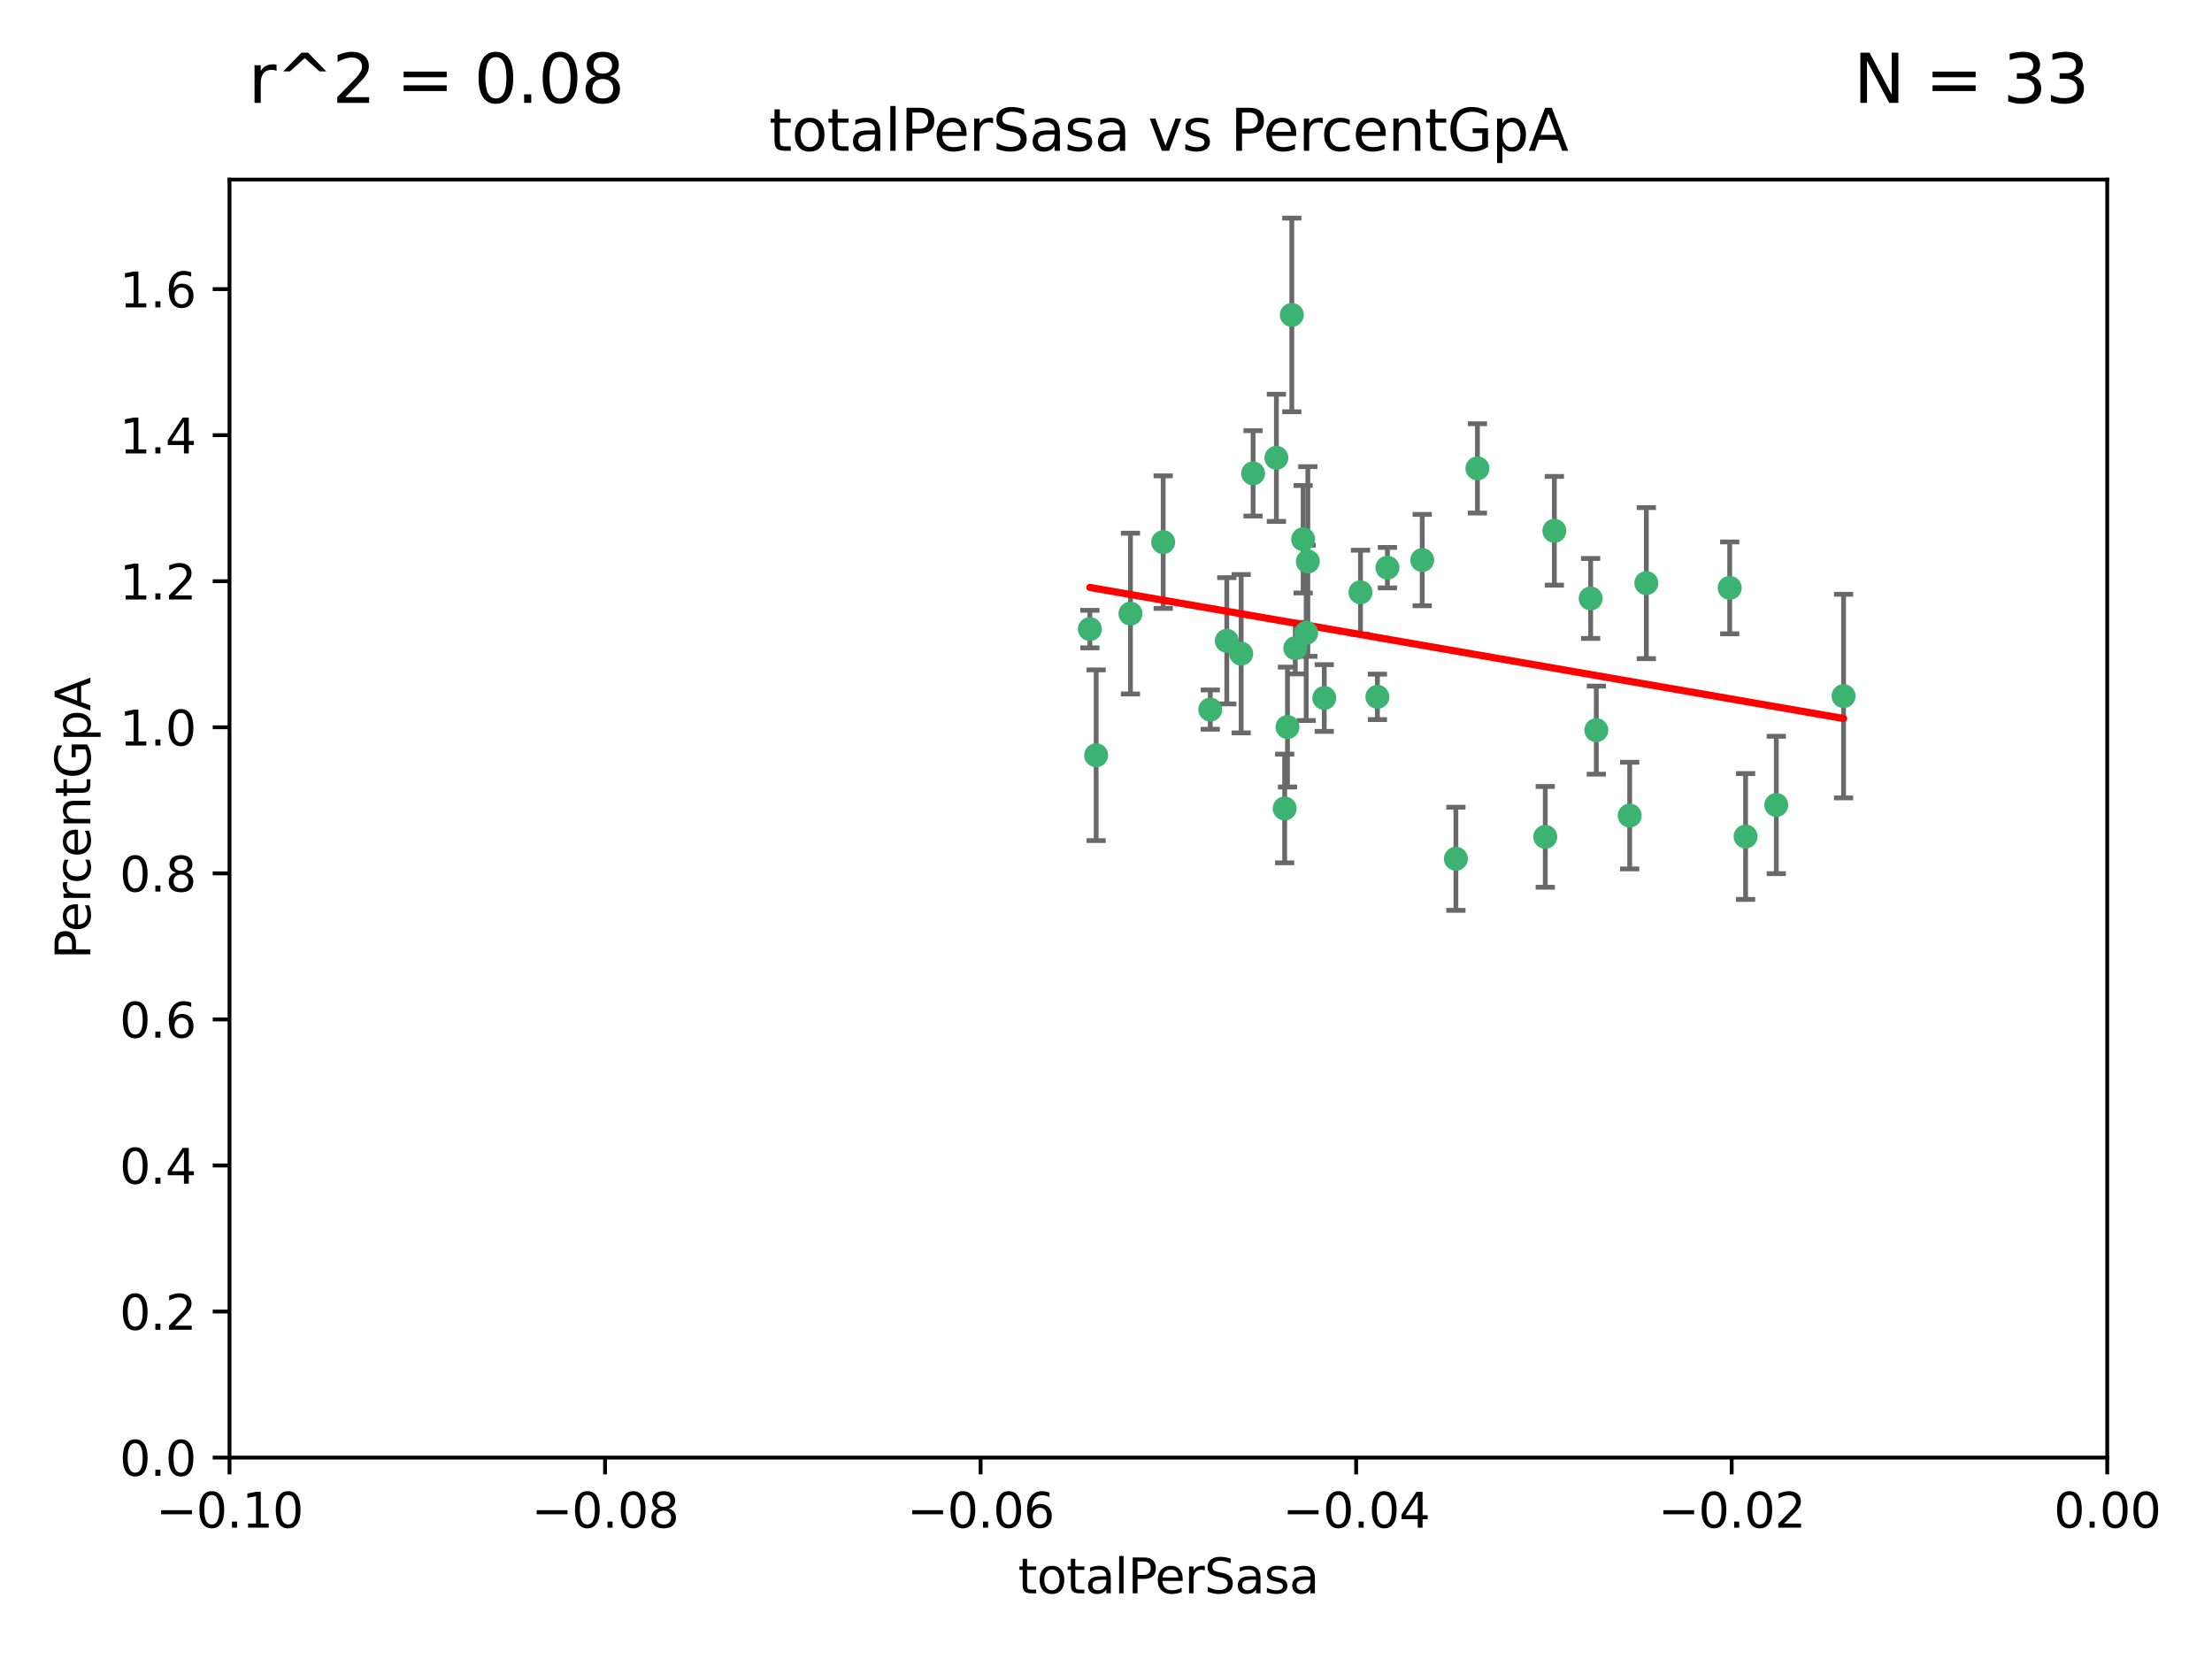<?xml version="1.0" encoding="utf-8" standalone="no"?>
<!DOCTYPE svg PUBLIC "-//W3C//DTD SVG 1.1//EN"
  "http://www.w3.org/Graphics/SVG/1.1/DTD/svg11.dtd">
<svg xmlns:xlink="http://www.w3.org/1999/xlink" width="460.8pt" height="345.6pt" viewBox="0 0 460.8 345.6" xmlns="http://www.w3.org/2000/svg" version="1.1">
 <defs>
  <style type="text/css">*{stroke-linejoin: round; stroke-linecap: butt}</style>
 </defs>
 <g id="figure_1">
  <g id="patch_1">
   <path d="M 0 345.6 
L 460.8 345.6 
L 460.8 0 
L 0 0 
z
" style="fill: #ffffff"/>
  </g>
  <g id="axes_1">
   <g id="patch_2">
    <path d="M 47.81 303.64 
L 438.975 303.64 
L 438.975 37.411 
L 47.81 37.411 
z
" style="fill: #ffffff"/>
   </g>
   <g id="PathCollection_1">
    <defs>
     <path id="maba967fd8b" d="M 0 1.118 
C 0.297 1.118 0.581 1 0.791 0.791 
C 1 0.581 1.118 0.297 1.118 0 
C 1.118 -0.297 1 -0.581 0.791 -0.791 
C 0.581 -1 0.297 -1.118 0 -1.118 
C -0.297 -1.118 -0.581 -1 -0.791 -0.791 
C -1 -0.581 -1.118 -0.297 -1.118 0 
C -1.118 0.297 -1 0.581 -0.791 0.791 
C -0.581 1 -0.297 1.118 0 1.118 
z
" style="stroke: #3cb371"/>
    </defs>
    <g clip-path="url(#pa683e08b45)">
     <use xlink:href="#maba967fd8b" x="242.314" y="112.935" style="fill: #3cb371; stroke: #3cb371"/>
     <use xlink:href="#maba967fd8b" x="227.04" y="131.048" style="fill: #3cb371; stroke: #3cb371"/>
     <use xlink:href="#maba967fd8b" x="261.041" y="98.611" style="fill: #3cb371; stroke: #3cb371"/>
     <use xlink:href="#maba967fd8b" x="228.347" y="157.33" style="fill: #3cb371; stroke: #3cb371"/>
     <use xlink:href="#maba967fd8b" x="268.204" y="151.457" style="fill: #3cb371; stroke: #3cb371"/>
     <use xlink:href="#maba967fd8b" x="269.109" y="65.606" style="fill: #3cb371; stroke: #3cb371"/>
     <use xlink:href="#maba967fd8b" x="235.494" y="127.82" style="fill: #3cb371; stroke: #3cb371"/>
     <use xlink:href="#maba967fd8b" x="252.123" y="147.818" style="fill: #3cb371; stroke: #3cb371"/>
     <use xlink:href="#maba967fd8b" x="269.834" y="135.021" style="fill: #3cb371; stroke: #3cb371"/>
     <use xlink:href="#maba967fd8b" x="272.104" y="131.834" style="fill: #3cb371; stroke: #3cb371"/>
     <use xlink:href="#maba967fd8b" x="265.897" y="95.371" style="fill: #3cb371; stroke: #3cb371"/>
     <use xlink:href="#maba967fd8b" x="289.026" y="118.255" style="fill: #3cb371; stroke: #3cb371"/>
     <use xlink:href="#maba967fd8b" x="271.469" y="112.334" style="fill: #3cb371; stroke: #3cb371"/>
     <use xlink:href="#maba967fd8b" x="275.869" y="145.408" style="fill: #3cb371; stroke: #3cb371"/>
     <use xlink:href="#maba967fd8b" x="283.413" y="123.385" style="fill: #3cb371; stroke: #3cb371"/>
     <use xlink:href="#maba967fd8b" x="255.564" y="133.482" style="fill: #3cb371; stroke: #3cb371"/>
     <use xlink:href="#maba967fd8b" x="296.273" y="116.673" style="fill: #3cb371; stroke: #3cb371"/>
     <use xlink:href="#maba967fd8b" x="272.448" y="116.973" style="fill: #3cb371; stroke: #3cb371"/>
     <use xlink:href="#maba967fd8b" x="307.775" y="97.572" style="fill: #3cb371; stroke: #3cb371"/>
     <use xlink:href="#maba967fd8b" x="331.36" y="124.669" style="fill: #3cb371; stroke: #3cb371"/>
     <use xlink:href="#maba967fd8b" x="286.939" y="145.171" style="fill: #3cb371; stroke: #3cb371"/>
     <use xlink:href="#maba967fd8b" x="267.618" y="168.419" style="fill: #3cb371; stroke: #3cb371"/>
     <use xlink:href="#maba967fd8b" x="258.558" y="136.178" style="fill: #3cb371; stroke: #3cb371"/>
     <use xlink:href="#maba967fd8b" x="303.288" y="178.897" style="fill: #3cb371; stroke: #3cb371"/>
     <use xlink:href="#maba967fd8b" x="323.8" y="110.571" style="fill: #3cb371; stroke: #3cb371"/>
     <use xlink:href="#maba967fd8b" x="342.961" y="121.476" style="fill: #3cb371; stroke: #3cb371"/>
     <use xlink:href="#maba967fd8b" x="332.54" y="152.103" style="fill: #3cb371; stroke: #3cb371"/>
     <use xlink:href="#maba967fd8b" x="339.494" y="169.899" style="fill: #3cb371; stroke: #3cb371"/>
     <use xlink:href="#maba967fd8b" x="321.905" y="174.332" style="fill: #3cb371; stroke: #3cb371"/>
     <use xlink:href="#maba967fd8b" x="370.033" y="167.688" style="fill: #3cb371; stroke: #3cb371"/>
     <use xlink:href="#maba967fd8b" x="360.328" y="122.465" style="fill: #3cb371; stroke: #3cb371"/>
     <use xlink:href="#maba967fd8b" x="384.05" y="145.004" style="fill: #3cb371; stroke: #3cb371"/>
     <use xlink:href="#maba967fd8b" x="363.638" y="174.257" style="fill: #3cb371; stroke: #3cb371"/>
    </g>
   </g>
   <g id="matplotlib.axis_1">
    <g id="xtick_1">
     <g id="line2d_1">
      <defs>
       <path id="m59c244d031" d="M 0 0 
L 0 3.5 
" style="stroke: #000000; stroke-width: 0.8"/>
      </defs>
      <g>
       <use xlink:href="#m59c244d031" x="47.81" y="303.64" style="stroke: #000000; stroke-width: 0.8"/>
      </g>
     </g>
     <g id="text_1">
      <!-- −0.10 -->
      <g transform="translate(32.487 318.238)scale(0.1 -0.1)">
       <defs>
        <path id="DejaVuSans-2212" d="M 678 2272 
L 4684 2272 
L 4684 1741 
L 678 1741 
L 678 2272 
z
" transform="scale(0.016)"/>
        <path id="DejaVuSans-30" d="M 2034 4250 
Q 1547 4250 1301 3770 
Q 1056 3291 1056 2328 
Q 1056 1369 1301 889 
Q 1547 409 2034 409 
Q 2525 409 2770 889 
Q 3016 1369 3016 2328 
Q 3016 3291 2770 3770 
Q 2525 4250 2034 4250 
z
M 2034 4750 
Q 2819 4750 3233 4129 
Q 3647 3509 3647 2328 
Q 3647 1150 3233 529 
Q 2819 -91 2034 -91 
Q 1250 -91 836 529 
Q 422 1150 422 2328 
Q 422 3509 836 4129 
Q 1250 4750 2034 4750 
z
" transform="scale(0.016)"/>
        <path id="DejaVuSans-2e" d="M 684 794 
L 1344 794 
L 1344 0 
L 684 0 
L 684 794 
z
" transform="scale(0.016)"/>
        <path id="DejaVuSans-31" d="M 794 531 
L 1825 531 
L 1825 4091 
L 703 3866 
L 703 4441 
L 1819 4666 
L 2450 4666 
L 2450 531 
L 3481 531 
L 3481 0 
L 794 0 
L 794 531 
z
" transform="scale(0.016)"/>
       </defs>
       <use xlink:href="#DejaVuSans-2212"/>
       <use xlink:href="#DejaVuSans-30" x="83.789"/>
       <use xlink:href="#DejaVuSans-2e" x="147.412"/>
       <use xlink:href="#DejaVuSans-31" x="179.199"/>
       <use xlink:href="#DejaVuSans-30" x="242.822"/>
      </g>
     </g>
    </g>
    <g id="xtick_2">
     <g id="line2d_2">
      <g>
       <use xlink:href="#m59c244d031" x="126.043" y="303.64" style="stroke: #000000; stroke-width: 0.8"/>
      </g>
     </g>
     <g id="text_2">
      <!-- −0.08 -->
      <g transform="translate(110.72 318.238)scale(0.1 -0.1)">
       <defs>
        <path id="DejaVuSans-38" d="M 2034 2216 
Q 1584 2216 1326 1975 
Q 1069 1734 1069 1313 
Q 1069 891 1326 650 
Q 1584 409 2034 409 
Q 2484 409 2743 651 
Q 3003 894 3003 1313 
Q 3003 1734 2745 1975 
Q 2488 2216 2034 2216 
z
M 1403 2484 
Q 997 2584 770 2862 
Q 544 3141 544 3541 
Q 544 4100 942 4425 
Q 1341 4750 2034 4750 
Q 2731 4750 3128 4425 
Q 3525 4100 3525 3541 
Q 3525 3141 3298 2862 
Q 3072 2584 2669 2484 
Q 3125 2378 3379 2068 
Q 3634 1759 3634 1313 
Q 3634 634 3220 271 
Q 2806 -91 2034 -91 
Q 1263 -91 848 271 
Q 434 634 434 1313 
Q 434 1759 690 2068 
Q 947 2378 1403 2484 
z
M 1172 3481 
Q 1172 3119 1398 2916 
Q 1625 2713 2034 2713 
Q 2441 2713 2670 2916 
Q 2900 3119 2900 3481 
Q 2900 3844 2670 4047 
Q 2441 4250 2034 4250 
Q 1625 4250 1398 4047 
Q 1172 3844 1172 3481 
z
" transform="scale(0.016)"/>
       </defs>
       <use xlink:href="#DejaVuSans-2212"/>
       <use xlink:href="#DejaVuSans-30" x="83.789"/>
       <use xlink:href="#DejaVuSans-2e" x="147.412"/>
       <use xlink:href="#DejaVuSans-30" x="179.199"/>
       <use xlink:href="#DejaVuSans-38" x="242.822"/>
      </g>
     </g>
    </g>
    <g id="xtick_3">
     <g id="line2d_3">
      <g>
       <use xlink:href="#m59c244d031" x="204.276" y="303.64" style="stroke: #000000; stroke-width: 0.8"/>
      </g>
     </g>
     <g id="text_3">
      <!-- −0.06 -->
      <g transform="translate(188.953 318.238)scale(0.1 -0.1)">
       <defs>
        <path id="DejaVuSans-36" d="M 2113 2584 
Q 1688 2584 1439 2293 
Q 1191 2003 1191 1497 
Q 1191 994 1439 701 
Q 1688 409 2113 409 
Q 2538 409 2786 701 
Q 3034 994 3034 1497 
Q 3034 2003 2786 2293 
Q 2538 2584 2113 2584 
z
M 3366 4563 
L 3366 3988 
Q 3128 4100 2886 4159 
Q 2644 4219 2406 4219 
Q 1781 4219 1451 3797 
Q 1122 3375 1075 2522 
Q 1259 2794 1537 2939 
Q 1816 3084 2150 3084 
Q 2853 3084 3261 2657 
Q 3669 2231 3669 1497 
Q 3669 778 3244 343 
Q 2819 -91 2113 -91 
Q 1303 -91 875 529 
Q 447 1150 447 2328 
Q 447 3434 972 4092 
Q 1497 4750 2381 4750 
Q 2619 4750 2861 4703 
Q 3103 4656 3366 4563 
z
" transform="scale(0.016)"/>
       </defs>
       <use xlink:href="#DejaVuSans-2212"/>
       <use xlink:href="#DejaVuSans-30" x="83.789"/>
       <use xlink:href="#DejaVuSans-2e" x="147.412"/>
       <use xlink:href="#DejaVuSans-30" x="179.199"/>
       <use xlink:href="#DejaVuSans-36" x="242.822"/>
      </g>
     </g>
    </g>
    <g id="xtick_4">
     <g id="line2d_4">
      <g>
       <use xlink:href="#m59c244d031" x="282.509" y="303.64" style="stroke: #000000; stroke-width: 0.8"/>
      </g>
     </g>
     <g id="text_4">
      <!-- −0.04 -->
      <g transform="translate(267.186 318.238)scale(0.1 -0.1)">
       <defs>
        <path id="DejaVuSans-34" d="M 2419 4116 
L 825 1625 
L 2419 1625 
L 2419 4116 
z
M 2253 4666 
L 3047 4666 
L 3047 1625 
L 3713 1625 
L 3713 1100 
L 3047 1100 
L 3047 0 
L 2419 0 
L 2419 1100 
L 313 1100 
L 313 1709 
L 2253 4666 
z
" transform="scale(0.016)"/>
       </defs>
       <use xlink:href="#DejaVuSans-2212"/>
       <use xlink:href="#DejaVuSans-30" x="83.789"/>
       <use xlink:href="#DejaVuSans-2e" x="147.412"/>
       <use xlink:href="#DejaVuSans-30" x="179.199"/>
       <use xlink:href="#DejaVuSans-34" x="242.822"/>
      </g>
     </g>
    </g>
    <g id="xtick_5">
     <g id="line2d_5">
      <g>
       <use xlink:href="#m59c244d031" x="360.742" y="303.64" style="stroke: #000000; stroke-width: 0.8"/>
      </g>
     </g>
     <g id="text_5">
      <!-- −0.02 -->
      <g transform="translate(345.419 318.238)scale(0.1 -0.1)">
       <defs>
        <path id="DejaVuSans-32" d="M 1228 531 
L 3431 531 
L 3431 0 
L 469 0 
L 469 531 
Q 828 903 1448 1529 
Q 2069 2156 2228 2338 
Q 2531 2678 2651 2914 
Q 2772 3150 2772 3378 
Q 2772 3750 2511 3984 
Q 2250 4219 1831 4219 
Q 1534 4219 1204 4116 
Q 875 4013 500 3803 
L 500 4441 
Q 881 4594 1212 4672 
Q 1544 4750 1819 4750 
Q 2544 4750 2975 4387 
Q 3406 4025 3406 3419 
Q 3406 3131 3298 2873 
Q 3191 2616 2906 2266 
Q 2828 2175 2409 1742 
Q 1991 1309 1228 531 
z
" transform="scale(0.016)"/>
       </defs>
       <use xlink:href="#DejaVuSans-2212"/>
       <use xlink:href="#DejaVuSans-30" x="83.789"/>
       <use xlink:href="#DejaVuSans-2e" x="147.412"/>
       <use xlink:href="#DejaVuSans-30" x="179.199"/>
       <use xlink:href="#DejaVuSans-32" x="242.822"/>
      </g>
     </g>
    </g>
    <g id="xtick_6">
     <g id="line2d_6">
      <g>
       <use xlink:href="#m59c244d031" x="438.975" y="303.64" style="stroke: #000000; stroke-width: 0.8"/>
      </g>
     </g>
     <g id="text_6">
      <!-- 0.00 -->
      <g transform="translate(427.842 318.238)scale(0.1 -0.1)">
       <use xlink:href="#DejaVuSans-30"/>
       <use xlink:href="#DejaVuSans-2e" x="63.623"/>
       <use xlink:href="#DejaVuSans-30" x="95.41"/>
       <use xlink:href="#DejaVuSans-30" x="159.033"/>
      </g>
     </g>
    </g>
    <g id="text_7">
     <!-- totalPerSasa -->
     <g transform="translate(212.087 331.917)scale(0.1 -0.1)">
      <defs>
       <path id="DejaVuSans-74" d="M 1172 4494 
L 1172 3500 
L 2356 3500 
L 2356 3053 
L 1172 3053 
L 1172 1153 
Q 1172 725 1289 603 
Q 1406 481 1766 481 
L 2356 481 
L 2356 0 
L 1766 0 
Q 1100 0 847 248 
Q 594 497 594 1153 
L 594 3053 
L 172 3053 
L 172 3500 
L 594 3500 
L 594 4494 
L 1172 4494 
z
" transform="scale(0.016)"/>
       <path id="DejaVuSans-6f" d="M 1959 3097 
Q 1497 3097 1228 2736 
Q 959 2375 959 1747 
Q 959 1119 1226 758 
Q 1494 397 1959 397 
Q 2419 397 2687 759 
Q 2956 1122 2956 1747 
Q 2956 2369 2687 2733 
Q 2419 3097 1959 3097 
z
M 1959 3584 
Q 2709 3584 3137 3096 
Q 3566 2609 3566 1747 
Q 3566 888 3137 398 
Q 2709 -91 1959 -91 
Q 1206 -91 779 398 
Q 353 888 353 1747 
Q 353 2609 779 3096 
Q 1206 3584 1959 3584 
z
" transform="scale(0.016)"/>
       <path id="DejaVuSans-61" d="M 2194 1759 
Q 1497 1759 1228 1600 
Q 959 1441 959 1056 
Q 959 750 1161 570 
Q 1363 391 1709 391 
Q 2188 391 2477 730 
Q 2766 1069 2766 1631 
L 2766 1759 
L 2194 1759 
z
M 3341 1997 
L 3341 0 
L 2766 0 
L 2766 531 
Q 2569 213 2275 61 
Q 1981 -91 1556 -91 
Q 1019 -91 701 211 
Q 384 513 384 1019 
Q 384 1609 779 1909 
Q 1175 2209 1959 2209 
L 2766 2209 
L 2766 2266 
Q 2766 2663 2505 2880 
Q 2244 3097 1772 3097 
Q 1472 3097 1187 3025 
Q 903 2953 641 2809 
L 641 3341 
Q 956 3463 1253 3523 
Q 1550 3584 1831 3584 
Q 2591 3584 2966 3190 
Q 3341 2797 3341 1997 
z
" transform="scale(0.016)"/>
       <path id="DejaVuSans-6c" d="M 603 4863 
L 1178 4863 
L 1178 0 
L 603 0 
L 603 4863 
z
" transform="scale(0.016)"/>
       <path id="DejaVuSans-50" d="M 1259 4147 
L 1259 2394 
L 2053 2394 
Q 2494 2394 2734 2622 
Q 2975 2850 2975 3272 
Q 2975 3691 2734 3919 
Q 2494 4147 2053 4147 
L 1259 4147 
z
M 628 4666 
L 2053 4666 
Q 2838 4666 3239 4311 
Q 3641 3956 3641 3272 
Q 3641 2581 3239 2228 
Q 2838 1875 2053 1875 
L 1259 1875 
L 1259 0 
L 628 0 
L 628 4666 
z
" transform="scale(0.016)"/>
       <path id="DejaVuSans-65" d="M 3597 1894 
L 3597 1613 
L 953 1613 
Q 991 1019 1311 708 
Q 1631 397 2203 397 
Q 2534 397 2845 478 
Q 3156 559 3463 722 
L 3463 178 
Q 3153 47 2828 -22 
Q 2503 -91 2169 -91 
Q 1331 -91 842 396 
Q 353 884 353 1716 
Q 353 2575 817 3079 
Q 1281 3584 2069 3584 
Q 2775 3584 3186 3129 
Q 3597 2675 3597 1894 
z
M 3022 2063 
Q 3016 2534 2758 2815 
Q 2500 3097 2075 3097 
Q 1594 3097 1305 2825 
Q 1016 2553 972 2059 
L 3022 2063 
z
" transform="scale(0.016)"/>
       <path id="DejaVuSans-72" d="M 2631 2963 
Q 2534 3019 2420 3045 
Q 2306 3072 2169 3072 
Q 1681 3072 1420 2755 
Q 1159 2438 1159 1844 
L 1159 0 
L 581 0 
L 581 3500 
L 1159 3500 
L 1159 2956 
Q 1341 3275 1631 3429 
Q 1922 3584 2338 3584 
Q 2397 3584 2469 3576 
Q 2541 3569 2628 3553 
L 2631 2963 
z
" transform="scale(0.016)"/>
       <path id="DejaVuSans-53" d="M 3425 4513 
L 3425 3897 
Q 3066 4069 2747 4153 
Q 2428 4238 2131 4238 
Q 1616 4238 1336 4038 
Q 1056 3838 1056 3469 
Q 1056 3159 1242 3001 
Q 1428 2844 1947 2747 
L 2328 2669 
Q 3034 2534 3370 2195 
Q 3706 1856 3706 1288 
Q 3706 609 3251 259 
Q 2797 -91 1919 -91 
Q 1588 -91 1214 -16 
Q 841 59 441 206 
L 441 856 
Q 825 641 1194 531 
Q 1563 422 1919 422 
Q 2459 422 2753 634 
Q 3047 847 3047 1241 
Q 3047 1584 2836 1778 
Q 2625 1972 2144 2069 
L 1759 2144 
Q 1053 2284 737 2584 
Q 422 2884 422 3419 
Q 422 4038 858 4394 
Q 1294 4750 2059 4750 
Q 2388 4750 2728 4690 
Q 3069 4631 3425 4513 
z
" transform="scale(0.016)"/>
       <path id="DejaVuSans-73" d="M 2834 3397 
L 2834 2853 
Q 2591 2978 2328 3040 
Q 2066 3103 1784 3103 
Q 1356 3103 1142 2972 
Q 928 2841 928 2578 
Q 928 2378 1081 2264 
Q 1234 2150 1697 2047 
L 1894 2003 
Q 2506 1872 2764 1633 
Q 3022 1394 3022 966 
Q 3022 478 2636 193 
Q 2250 -91 1575 -91 
Q 1294 -91 989 -36 
Q 684 19 347 128 
L 347 722 
Q 666 556 975 473 
Q 1284 391 1588 391 
Q 1994 391 2212 530 
Q 2431 669 2431 922 
Q 2431 1156 2273 1281 
Q 2116 1406 1581 1522 
L 1381 1569 
Q 847 1681 609 1914 
Q 372 2147 372 2553 
Q 372 3047 722 3315 
Q 1072 3584 1716 3584 
Q 2034 3584 2315 3537 
Q 2597 3491 2834 3397 
z
" transform="scale(0.016)"/>
      </defs>
      <use xlink:href="#DejaVuSans-74"/>
      <use xlink:href="#DejaVuSans-6f" x="39.209"/>
      <use xlink:href="#DejaVuSans-74" x="100.391"/>
      <use xlink:href="#DejaVuSans-61" x="139.6"/>
      <use xlink:href="#DejaVuSans-6c" x="200.879"/>
      <use xlink:href="#DejaVuSans-50" x="228.662"/>
      <use xlink:href="#DejaVuSans-65" x="285.34"/>
      <use xlink:href="#DejaVuSans-72" x="346.863"/>
      <use xlink:href="#DejaVuSans-53" x="387.977"/>
      <use xlink:href="#DejaVuSans-61" x="451.453"/>
      <use xlink:href="#DejaVuSans-73" x="512.732"/>
      <use xlink:href="#DejaVuSans-61" x="564.832"/>
     </g>
    </g>
   </g>
   <g id="matplotlib.axis_2">
    <g id="ytick_1">
     <g id="line2d_7">
      <defs>
       <path id="m904232ef3d" d="M 0 0 
L -3.5 0 
" style="stroke: #000000; stroke-width: 0.8"/>
      </defs>
      <g>
       <use xlink:href="#m904232ef3d" x="47.81" y="303.64" style="stroke: #000000; stroke-width: 0.8"/>
      </g>
     </g>
     <g id="text_8">
      <!-- 0.0 -->
      <g transform="translate(24.907 307.439)scale(0.1 -0.1)">
       <use xlink:href="#DejaVuSans-30"/>
       <use xlink:href="#DejaVuSans-2e" x="63.623"/>
       <use xlink:href="#DejaVuSans-30" x="95.41"/>
      </g>
     </g>
    </g>
    <g id="ytick_2">
     <g id="line2d_8">
      <g>
       <use xlink:href="#m904232ef3d" x="47.81" y="273.214" style="stroke: #000000; stroke-width: 0.8"/>
      </g>
     </g>
     <g id="text_9">
      <!-- 0.2 -->
      <g transform="translate(24.907 277.013)scale(0.1 -0.1)">
       <use xlink:href="#DejaVuSans-30"/>
       <use xlink:href="#DejaVuSans-2e" x="63.623"/>
       <use xlink:href="#DejaVuSans-32" x="95.41"/>
      </g>
     </g>
    </g>
    <g id="ytick_3">
     <g id="line2d_9">
      <g>
       <use xlink:href="#m904232ef3d" x="47.81" y="242.788" style="stroke: #000000; stroke-width: 0.8"/>
      </g>
     </g>
     <g id="text_10">
      <!-- 0.4 -->
      <g transform="translate(24.907 246.587)scale(0.1 -0.1)">
       <use xlink:href="#DejaVuSans-30"/>
       <use xlink:href="#DejaVuSans-2e" x="63.623"/>
       <use xlink:href="#DejaVuSans-34" x="95.41"/>
      </g>
     </g>
    </g>
    <g id="ytick_4">
     <g id="line2d_10">
      <g>
       <use xlink:href="#m904232ef3d" x="47.81" y="212.362" style="stroke: #000000; stroke-width: 0.8"/>
      </g>
     </g>
     <g id="text_11">
      <!-- 0.6 -->
      <g transform="translate(24.907 216.161)scale(0.1 -0.1)">
       <use xlink:href="#DejaVuSans-30"/>
       <use xlink:href="#DejaVuSans-2e" x="63.623"/>
       <use xlink:href="#DejaVuSans-36" x="95.41"/>
      </g>
     </g>
    </g>
    <g id="ytick_5">
     <g id="line2d_11">
      <g>
       <use xlink:href="#m904232ef3d" x="47.81" y="181.935" style="stroke: #000000; stroke-width: 0.8"/>
      </g>
     </g>
     <g id="text_12">
      <!-- 0.8 -->
      <g transform="translate(24.907 185.735)scale(0.1 -0.1)">
       <use xlink:href="#DejaVuSans-30"/>
       <use xlink:href="#DejaVuSans-2e" x="63.623"/>
       <use xlink:href="#DejaVuSans-38" x="95.41"/>
      </g>
     </g>
    </g>
    <g id="ytick_6">
     <g id="line2d_12">
      <g>
       <use xlink:href="#m904232ef3d" x="47.81" y="151.509" style="stroke: #000000; stroke-width: 0.8"/>
      </g>
     </g>
     <g id="text_13">
      <!-- 1.0 -->
      <g transform="translate(24.907 155.308)scale(0.1 -0.1)">
       <use xlink:href="#DejaVuSans-31"/>
       <use xlink:href="#DejaVuSans-2e" x="63.623"/>
       <use xlink:href="#DejaVuSans-30" x="95.41"/>
      </g>
     </g>
    </g>
    <g id="ytick_7">
     <g id="line2d_13">
      <g>
       <use xlink:href="#m904232ef3d" x="47.81" y="121.083" style="stroke: #000000; stroke-width: 0.8"/>
      </g>
     </g>
     <g id="text_14">
      <!-- 1.2 -->
      <g transform="translate(24.907 124.882)scale(0.1 -0.1)">
       <use xlink:href="#DejaVuSans-31"/>
       <use xlink:href="#DejaVuSans-2e" x="63.623"/>
       <use xlink:href="#DejaVuSans-32" x="95.41"/>
      </g>
     </g>
    </g>
    <g id="ytick_8">
     <g id="line2d_14">
      <g>
       <use xlink:href="#m904232ef3d" x="47.81" y="90.657" style="stroke: #000000; stroke-width: 0.8"/>
      </g>
     </g>
     <g id="text_15">
      <!-- 1.4 -->
      <g transform="translate(24.907 94.456)scale(0.1 -0.1)">
       <use xlink:href="#DejaVuSans-31"/>
       <use xlink:href="#DejaVuSans-2e" x="63.623"/>
       <use xlink:href="#DejaVuSans-34" x="95.41"/>
      </g>
     </g>
    </g>
    <g id="ytick_9">
     <g id="line2d_15">
      <g>
       <use xlink:href="#m904232ef3d" x="47.81" y="60.231" style="stroke: #000000; stroke-width: 0.8"/>
      </g>
     </g>
     <g id="text_16">
      <!-- 1.6 -->
      <g transform="translate(24.907 64.03)scale(0.1 -0.1)">
       <use xlink:href="#DejaVuSans-31"/>
       <use xlink:href="#DejaVuSans-2e" x="63.623"/>
       <use xlink:href="#DejaVuSans-36" x="95.41"/>
      </g>
     </g>
    </g>
    <g id="text_17">
     <!-- PercentGpA -->
     <g transform="translate(18.827 199.802)rotate(-90)scale(0.1 -0.1)">
      <defs>
       <path id="DejaVuSans-63" d="M 3122 3366 
L 3122 2828 
Q 2878 2963 2633 3030 
Q 2388 3097 2138 3097 
Q 1578 3097 1268 2742 
Q 959 2388 959 1747 
Q 959 1106 1268 751 
Q 1578 397 2138 397 
Q 2388 397 2633 464 
Q 2878 531 3122 666 
L 3122 134 
Q 2881 22 2623 -34 
Q 2366 -91 2075 -91 
Q 1284 -91 818 406 
Q 353 903 353 1747 
Q 353 2603 823 3093 
Q 1294 3584 2113 3584 
Q 2378 3584 2631 3529 
Q 2884 3475 3122 3366 
z
" transform="scale(0.016)"/>
       <path id="DejaVuSans-6e" d="M 3513 2113 
L 3513 0 
L 2938 0 
L 2938 2094 
Q 2938 2591 2744 2837 
Q 2550 3084 2163 3084 
Q 1697 3084 1428 2787 
Q 1159 2491 1159 1978 
L 1159 0 
L 581 0 
L 581 3500 
L 1159 3500 
L 1159 2956 
Q 1366 3272 1645 3428 
Q 1925 3584 2291 3584 
Q 2894 3584 3203 3211 
Q 3513 2838 3513 2113 
z
" transform="scale(0.016)"/>
       <path id="DejaVuSans-47" d="M 3809 666 
L 3809 1919 
L 2778 1919 
L 2778 2438 
L 4434 2438 
L 4434 434 
Q 4069 175 3628 42 
Q 3188 -91 2688 -91 
Q 1594 -91 976 548 
Q 359 1188 359 2328 
Q 359 3472 976 4111 
Q 1594 4750 2688 4750 
Q 3144 4750 3555 4637 
Q 3966 4525 4313 4306 
L 4313 3634 
Q 3963 3931 3569 4081 
Q 3175 4231 2741 4231 
Q 1884 4231 1454 3753 
Q 1025 3275 1025 2328 
Q 1025 1384 1454 906 
Q 1884 428 2741 428 
Q 3075 428 3337 486 
Q 3600 544 3809 666 
z
" transform="scale(0.016)"/>
       <path id="DejaVuSans-70" d="M 1159 525 
L 1159 -1331 
L 581 -1331 
L 581 3500 
L 1159 3500 
L 1159 2969 
Q 1341 3281 1617 3432 
Q 1894 3584 2278 3584 
Q 2916 3584 3314 3078 
Q 3713 2572 3713 1747 
Q 3713 922 3314 415 
Q 2916 -91 2278 -91 
Q 1894 -91 1617 61 
Q 1341 213 1159 525 
z
M 3116 1747 
Q 3116 2381 2855 2742 
Q 2594 3103 2138 3103 
Q 1681 3103 1420 2742 
Q 1159 2381 1159 1747 
Q 1159 1113 1420 752 
Q 1681 391 2138 391 
Q 2594 391 2855 752 
Q 3116 1113 3116 1747 
z
" transform="scale(0.016)"/>
       <path id="DejaVuSans-41" d="M 2188 4044 
L 1331 1722 
L 3047 1722 
L 2188 4044 
z
M 1831 4666 
L 2547 4666 
L 4325 0 
L 3669 0 
L 3244 1197 
L 1141 1197 
L 716 0 
L 50 0 
L 1831 4666 
z
" transform="scale(0.016)"/>
      </defs>
      <use xlink:href="#DejaVuSans-50"/>
      <use xlink:href="#DejaVuSans-65" x="56.678"/>
      <use xlink:href="#DejaVuSans-72" x="118.201"/>
      <use xlink:href="#DejaVuSans-63" x="157.064"/>
      <use xlink:href="#DejaVuSans-65" x="212.045"/>
      <use xlink:href="#DejaVuSans-6e" x="273.568"/>
      <use xlink:href="#DejaVuSans-74" x="336.947"/>
      <use xlink:href="#DejaVuSans-47" x="376.156"/>
      <use xlink:href="#DejaVuSans-70" x="453.646"/>
      <use xlink:href="#DejaVuSans-41" x="517.123"/>
     </g>
    </g>
   </g>
   <g id="LineCollection_1">
    <path d="M 242.314 126.742 
L 242.314 99.128 
" clip-path="url(#pa683e08b45)" style="fill: none; stroke: #696969"/>
    <path d="M 227.04 134.958 
L 227.04 127.138 
" clip-path="url(#pa683e08b45)" style="fill: none; stroke: #696969"/>
    <path d="M 261.041 107.5 
L 261.041 89.723 
" clip-path="url(#pa683e08b45)" style="fill: none; stroke: #696969"/>
    <path d="M 228.347 175.107 
L 228.347 139.552 
" clip-path="url(#pa683e08b45)" style="fill: none; stroke: #696969"/>
    <path d="M 268.204 163.945 
L 268.204 138.968 
" clip-path="url(#pa683e08b45)" style="fill: none; stroke: #696969"/>
    <path d="M 269.109 85.777 
L 269.109 45.434 
" clip-path="url(#pa683e08b45)" style="fill: none; stroke: #696969"/>
    <path d="M 235.494 144.568 
L 235.494 111.073 
" clip-path="url(#pa683e08b45)" style="fill: none; stroke: #696969"/>
    <path d="M 252.123 151.909 
L 252.123 143.727 
" clip-path="url(#pa683e08b45)" style="fill: none; stroke: #696969"/>
    <path d="M 269.834 140.382 
L 269.834 129.659 
" clip-path="url(#pa683e08b45)" style="fill: none; stroke: #696969"/>
    <path d="M 272.104 150.092 
L 272.104 113.575 
" clip-path="url(#pa683e08b45)" style="fill: none; stroke: #696969"/>
    <path d="M 265.897 108.615 
L 265.897 82.127 
" clip-path="url(#pa683e08b45)" style="fill: none; stroke: #696969"/>
    <path d="M 289.026 122.472 
L 289.026 114.039 
" clip-path="url(#pa683e08b45)" style="fill: none; stroke: #696969"/>
    <path d="M 271.469 123.529 
L 271.469 101.139 
" clip-path="url(#pa683e08b45)" style="fill: none; stroke: #696969"/>
    <path d="M 275.869 152.361 
L 275.869 138.456 
" clip-path="url(#pa683e08b45)" style="fill: none; stroke: #696969"/>
    <path d="M 283.413 132.151 
L 283.413 114.62 
" clip-path="url(#pa683e08b45)" style="fill: none; stroke: #696969"/>
    <path d="M 255.564 146.637 
L 255.564 120.327 
" clip-path="url(#pa683e08b45)" style="fill: none; stroke: #696969"/>
    <path d="M 296.273 126.191 
L 296.273 107.154 
" clip-path="url(#pa683e08b45)" style="fill: none; stroke: #696969"/>
    <path d="M 272.448 136.73 
L 272.448 97.216 
" clip-path="url(#pa683e08b45)" style="fill: none; stroke: #696969"/>
    <path d="M 307.775 106.878 
L 307.775 88.267 
" clip-path="url(#pa683e08b45)" style="fill: none; stroke: #696969"/>
    <path d="M 331.36 132.997 
L 331.36 116.341 
" clip-path="url(#pa683e08b45)" style="fill: none; stroke: #696969"/>
    <path d="M 286.939 149.901 
L 286.939 140.441 
" clip-path="url(#pa683e08b45)" style="fill: none; stroke: #696969"/>
    <path d="M 267.618 179.743 
L 267.618 157.094 
" clip-path="url(#pa683e08b45)" style="fill: none; stroke: #696969"/>
    <path d="M 258.558 152.672 
L 258.558 119.684 
" clip-path="url(#pa683e08b45)" style="fill: none; stroke: #696969"/>
    <path d="M 303.288 189.642 
L 303.288 168.152 
" clip-path="url(#pa683e08b45)" style="fill: none; stroke: #696969"/>
    <path d="M 323.8 121.897 
L 323.8 99.245 
" clip-path="url(#pa683e08b45)" style="fill: none; stroke: #696969"/>
    <path d="M 342.961 137.206 
L 342.961 105.745 
" clip-path="url(#pa683e08b45)" style="fill: none; stroke: #696969"/>
    <path d="M 332.54 161.277 
L 332.54 142.929 
" clip-path="url(#pa683e08b45)" style="fill: none; stroke: #696969"/>
    <path d="M 339.494 181.006 
L 339.494 158.792 
" clip-path="url(#pa683e08b45)" style="fill: none; stroke: #696969"/>
    <path d="M 321.905 184.828 
L 321.905 163.836 
" clip-path="url(#pa683e08b45)" style="fill: none; stroke: #696969"/>
    <path d="M 370.033 181.997 
L 370.033 153.38 
" clip-path="url(#pa683e08b45)" style="fill: none; stroke: #696969"/>
    <path d="M 360.328 132.034 
L 360.328 112.895 
" clip-path="url(#pa683e08b45)" style="fill: none; stroke: #696969"/>
    <path d="M 384.05 166.212 
L 384.05 123.796 
" clip-path="url(#pa683e08b45)" style="fill: none; stroke: #696969"/>
    <path d="M 363.638 187.369 
L 363.638 161.144 
" clip-path="url(#pa683e08b45)" style="fill: none; stroke: #696969"/>
   </g>
   <g id="line2d_16">
    <defs>
     <path id="mf99a847543" d="M 2 0 
L -2 -0 
" style="stroke: #696969"/>
    </defs>
    <g clip-path="url(#pa683e08b45)">
     <use xlink:href="#mf99a847543" x="242.314" y="126.742" style="fill: #696969; stroke: #696969"/>
     <use xlink:href="#mf99a847543" x="227.04" y="134.958" style="fill: #696969; stroke: #696969"/>
     <use xlink:href="#mf99a847543" x="261.041" y="107.5" style="fill: #696969; stroke: #696969"/>
     <use xlink:href="#mf99a847543" x="228.347" y="175.107" style="fill: #696969; stroke: #696969"/>
     <use xlink:href="#mf99a847543" x="268.204" y="163.945" style="fill: #696969; stroke: #696969"/>
     <use xlink:href="#mf99a847543" x="269.109" y="85.777" style="fill: #696969; stroke: #696969"/>
     <use xlink:href="#mf99a847543" x="235.494" y="144.568" style="fill: #696969; stroke: #696969"/>
     <use xlink:href="#mf99a847543" x="252.123" y="151.909" style="fill: #696969; stroke: #696969"/>
     <use xlink:href="#mf99a847543" x="269.834" y="140.382" style="fill: #696969; stroke: #696969"/>
     <use xlink:href="#mf99a847543" x="272.104" y="150.092" style="fill: #696969; stroke: #696969"/>
     <use xlink:href="#mf99a847543" x="265.897" y="108.615" style="fill: #696969; stroke: #696969"/>
     <use xlink:href="#mf99a847543" x="289.026" y="122.472" style="fill: #696969; stroke: #696969"/>
     <use xlink:href="#mf99a847543" x="271.469" y="123.529" style="fill: #696969; stroke: #696969"/>
     <use xlink:href="#mf99a847543" x="275.869" y="152.361" style="fill: #696969; stroke: #696969"/>
     <use xlink:href="#mf99a847543" x="283.413" y="132.151" style="fill: #696969; stroke: #696969"/>
     <use xlink:href="#mf99a847543" x="255.564" y="146.637" style="fill: #696969; stroke: #696969"/>
     <use xlink:href="#mf99a847543" x="296.273" y="126.191" style="fill: #696969; stroke: #696969"/>
     <use xlink:href="#mf99a847543" x="272.448" y="136.73" style="fill: #696969; stroke: #696969"/>
     <use xlink:href="#mf99a847543" x="307.775" y="106.878" style="fill: #696969; stroke: #696969"/>
     <use xlink:href="#mf99a847543" x="331.36" y="132.997" style="fill: #696969; stroke: #696969"/>
     <use xlink:href="#mf99a847543" x="286.939" y="149.901" style="fill: #696969; stroke: #696969"/>
     <use xlink:href="#mf99a847543" x="267.618" y="179.743" style="fill: #696969; stroke: #696969"/>
     <use xlink:href="#mf99a847543" x="258.558" y="152.672" style="fill: #696969; stroke: #696969"/>
     <use xlink:href="#mf99a847543" x="303.288" y="189.642" style="fill: #696969; stroke: #696969"/>
     <use xlink:href="#mf99a847543" x="323.8" y="121.897" style="fill: #696969; stroke: #696969"/>
     <use xlink:href="#mf99a847543" x="342.961" y="137.206" style="fill: #696969; stroke: #696969"/>
     <use xlink:href="#mf99a847543" x="332.54" y="161.277" style="fill: #696969; stroke: #696969"/>
     <use xlink:href="#mf99a847543" x="339.494" y="181.006" style="fill: #696969; stroke: #696969"/>
     <use xlink:href="#mf99a847543" x="321.905" y="184.828" style="fill: #696969; stroke: #696969"/>
     <use xlink:href="#mf99a847543" x="370.033" y="181.997" style="fill: #696969; stroke: #696969"/>
     <use xlink:href="#mf99a847543" x="360.328" y="132.034" style="fill: #696969; stroke: #696969"/>
     <use xlink:href="#mf99a847543" x="384.05" y="166.212" style="fill: #696969; stroke: #696969"/>
     <use xlink:href="#mf99a847543" x="363.638" y="187.369" style="fill: #696969; stroke: #696969"/>
    </g>
   </g>
   <g id="line2d_17">
    <g clip-path="url(#pa683e08b45)">
     <use xlink:href="#mf99a847543" x="242.314" y="99.128" style="fill: #696969; stroke: #696969"/>
     <use xlink:href="#mf99a847543" x="227.04" y="127.138" style="fill: #696969; stroke: #696969"/>
     <use xlink:href="#mf99a847543" x="261.041" y="89.723" style="fill: #696969; stroke: #696969"/>
     <use xlink:href="#mf99a847543" x="228.347" y="139.552" style="fill: #696969; stroke: #696969"/>
     <use xlink:href="#mf99a847543" x="268.204" y="138.968" style="fill: #696969; stroke: #696969"/>
     <use xlink:href="#mf99a847543" x="269.109" y="45.434" style="fill: #696969; stroke: #696969"/>
     <use xlink:href="#mf99a847543" x="235.494" y="111.073" style="fill: #696969; stroke: #696969"/>
     <use xlink:href="#mf99a847543" x="252.123" y="143.727" style="fill: #696969; stroke: #696969"/>
     <use xlink:href="#mf99a847543" x="269.834" y="129.659" style="fill: #696969; stroke: #696969"/>
     <use xlink:href="#mf99a847543" x="272.104" y="113.575" style="fill: #696969; stroke: #696969"/>
     <use xlink:href="#mf99a847543" x="265.897" y="82.127" style="fill: #696969; stroke: #696969"/>
     <use xlink:href="#mf99a847543" x="289.026" y="114.039" style="fill: #696969; stroke: #696969"/>
     <use xlink:href="#mf99a847543" x="271.469" y="101.139" style="fill: #696969; stroke: #696969"/>
     <use xlink:href="#mf99a847543" x="275.869" y="138.456" style="fill: #696969; stroke: #696969"/>
     <use xlink:href="#mf99a847543" x="283.413" y="114.62" style="fill: #696969; stroke: #696969"/>
     <use xlink:href="#mf99a847543" x="255.564" y="120.327" style="fill: #696969; stroke: #696969"/>
     <use xlink:href="#mf99a847543" x="296.273" y="107.154" style="fill: #696969; stroke: #696969"/>
     <use xlink:href="#mf99a847543" x="272.448" y="97.216" style="fill: #696969; stroke: #696969"/>
     <use xlink:href="#mf99a847543" x="307.775" y="88.267" style="fill: #696969; stroke: #696969"/>
     <use xlink:href="#mf99a847543" x="331.36" y="116.341" style="fill: #696969; stroke: #696969"/>
     <use xlink:href="#mf99a847543" x="286.939" y="140.441" style="fill: #696969; stroke: #696969"/>
     <use xlink:href="#mf99a847543" x="267.618" y="157.094" style="fill: #696969; stroke: #696969"/>
     <use xlink:href="#mf99a847543" x="258.558" y="119.684" style="fill: #696969; stroke: #696969"/>
     <use xlink:href="#mf99a847543" x="303.288" y="168.152" style="fill: #696969; stroke: #696969"/>
     <use xlink:href="#mf99a847543" x="323.8" y="99.245" style="fill: #696969; stroke: #696969"/>
     <use xlink:href="#mf99a847543" x="342.961" y="105.745" style="fill: #696969; stroke: #696969"/>
     <use xlink:href="#mf99a847543" x="332.54" y="142.929" style="fill: #696969; stroke: #696969"/>
     <use xlink:href="#mf99a847543" x="339.494" y="158.792" style="fill: #696969; stroke: #696969"/>
     <use xlink:href="#mf99a847543" x="321.905" y="163.836" style="fill: #696969; stroke: #696969"/>
     <use xlink:href="#mf99a847543" x="370.033" y="153.38" style="fill: #696969; stroke: #696969"/>
     <use xlink:href="#mf99a847543" x="360.328" y="112.895" style="fill: #696969; stroke: #696969"/>
     <use xlink:href="#mf99a847543" x="384.05" y="123.796" style="fill: #696969; stroke: #696969"/>
     <use xlink:href="#mf99a847543" x="363.638" y="161.144" style="fill: #696969; stroke: #696969"/>
    </g>
   </g>
   <g id="line2d_18">
    <path d="M 242.314 125.031 
L 227.04 122.375 
L 261.041 128.287 
L 228.347 122.602 
L 268.204 129.533 
L 269.109 129.69 
L 235.494 123.845 
L 252.123 126.737 
L 269.834 129.816 
L 272.104 130.211 
L 265.897 129.132 
L 289.026 133.154 
L 271.469 130.101 
L 275.869 130.866 
L 283.413 132.177 
L 255.564 127.335 
L 296.273 134.414 
L 272.448 130.271 
L 307.775 136.414 
L 331.36 140.515 
L 286.939 132.79 
L 267.618 129.431 
L 258.558 127.856 
L 303.288 135.633 
L 323.8 139.2 
L 342.961 142.532 
L 332.54 140.72 
L 339.494 141.929 
L 321.905 138.871 
L 370.033 147.239 
L 360.328 145.552 
L 384.05 149.677 
L 363.638 146.127 
" clip-path="url(#pa683e08b45)" style="fill: none; stroke: #ff0000; stroke-width: 1.5; stroke-linecap: square"/>
   </g>
   <g id="line2d_19">
    <defs>
     <path id="m498fae538c" d="M 0 2 
C 0.53 2 1.039 1.789 1.414 1.414 
C 1.789 1.039 2 0.53 2 0 
C 2 -0.53 1.789 -1.039 1.414 -1.414 
C 1.039 -1.789 0.53 -2 0 -2 
C -0.53 -2 -1.039 -1.789 -1.414 -1.414 
C -1.789 -1.039 -2 -0.53 -2 0 
C -2 0.53 -1.789 1.039 -1.414 1.414 
C -1.039 1.789 -0.53 2 0 2 
z
" style="stroke: #3cb371"/>
    </defs>
    <g clip-path="url(#pa683e08b45)">
     <use xlink:href="#m498fae538c" x="242.314" y="112.935" style="fill: #3cb371; stroke: #3cb371"/>
     <use xlink:href="#m498fae538c" x="227.04" y="131.048" style="fill: #3cb371; stroke: #3cb371"/>
     <use xlink:href="#m498fae538c" x="261.041" y="98.611" style="fill: #3cb371; stroke: #3cb371"/>
     <use xlink:href="#m498fae538c" x="228.347" y="157.33" style="fill: #3cb371; stroke: #3cb371"/>
     <use xlink:href="#m498fae538c" x="268.204" y="151.457" style="fill: #3cb371; stroke: #3cb371"/>
     <use xlink:href="#m498fae538c" x="269.109" y="65.606" style="fill: #3cb371; stroke: #3cb371"/>
     <use xlink:href="#m498fae538c" x="235.494" y="127.82" style="fill: #3cb371; stroke: #3cb371"/>
     <use xlink:href="#m498fae538c" x="252.123" y="147.818" style="fill: #3cb371; stroke: #3cb371"/>
     <use xlink:href="#m498fae538c" x="269.834" y="135.021" style="fill: #3cb371; stroke: #3cb371"/>
     <use xlink:href="#m498fae538c" x="272.104" y="131.834" style="fill: #3cb371; stroke: #3cb371"/>
     <use xlink:href="#m498fae538c" x="265.897" y="95.371" style="fill: #3cb371; stroke: #3cb371"/>
     <use xlink:href="#m498fae538c" x="289.026" y="118.255" style="fill: #3cb371; stroke: #3cb371"/>
     <use xlink:href="#m498fae538c" x="271.469" y="112.334" style="fill: #3cb371; stroke: #3cb371"/>
     <use xlink:href="#m498fae538c" x="275.869" y="145.408" style="fill: #3cb371; stroke: #3cb371"/>
     <use xlink:href="#m498fae538c" x="283.413" y="123.385" style="fill: #3cb371; stroke: #3cb371"/>
     <use xlink:href="#m498fae538c" x="255.564" y="133.482" style="fill: #3cb371; stroke: #3cb371"/>
     <use xlink:href="#m498fae538c" x="296.273" y="116.673" style="fill: #3cb371; stroke: #3cb371"/>
     <use xlink:href="#m498fae538c" x="272.448" y="116.973" style="fill: #3cb371; stroke: #3cb371"/>
     <use xlink:href="#m498fae538c" x="307.775" y="97.572" style="fill: #3cb371; stroke: #3cb371"/>
     <use xlink:href="#m498fae538c" x="331.36" y="124.669" style="fill: #3cb371; stroke: #3cb371"/>
     <use xlink:href="#m498fae538c" x="286.939" y="145.171" style="fill: #3cb371; stroke: #3cb371"/>
     <use xlink:href="#m498fae538c" x="267.618" y="168.419" style="fill: #3cb371; stroke: #3cb371"/>
     <use xlink:href="#m498fae538c" x="258.558" y="136.178" style="fill: #3cb371; stroke: #3cb371"/>
     <use xlink:href="#m498fae538c" x="303.288" y="178.897" style="fill: #3cb371; stroke: #3cb371"/>
     <use xlink:href="#m498fae538c" x="323.8" y="110.571" style="fill: #3cb371; stroke: #3cb371"/>
     <use xlink:href="#m498fae538c" x="342.961" y="121.476" style="fill: #3cb371; stroke: #3cb371"/>
     <use xlink:href="#m498fae538c" x="332.54" y="152.103" style="fill: #3cb371; stroke: #3cb371"/>
     <use xlink:href="#m498fae538c" x="339.494" y="169.899" style="fill: #3cb371; stroke: #3cb371"/>
     <use xlink:href="#m498fae538c" x="321.905" y="174.332" style="fill: #3cb371; stroke: #3cb371"/>
     <use xlink:href="#m498fae538c" x="370.033" y="167.688" style="fill: #3cb371; stroke: #3cb371"/>
     <use xlink:href="#m498fae538c" x="360.328" y="122.465" style="fill: #3cb371; stroke: #3cb371"/>
     <use xlink:href="#m498fae538c" x="384.05" y="145.004" style="fill: #3cb371; stroke: #3cb371"/>
     <use xlink:href="#m498fae538c" x="363.638" y="174.257" style="fill: #3cb371; stroke: #3cb371"/>
    </g>
   </g>
   <g id="patch_3">
    <path d="M 47.81 303.64 
L 47.81 37.411 
" style="fill: none; stroke: #000000; stroke-width: 0.8; stroke-linejoin: miter; stroke-linecap: square"/>
   </g>
   <g id="patch_4">
    <path d="M 438.975 303.64 
L 438.975 37.411 
" style="fill: none; stroke: #000000; stroke-width: 0.8; stroke-linejoin: miter; stroke-linecap: square"/>
   </g>
   <g id="patch_5">
    <path d="M 47.81 303.64 
L 438.975 303.64 
" style="fill: none; stroke: #000000; stroke-width: 0.8; stroke-linejoin: miter; stroke-linecap: square"/>
   </g>
   <g id="patch_6">
    <path d="M 47.81 37.411 
L 438.975 37.411 
" style="fill: none; stroke: #000000; stroke-width: 0.8; stroke-linejoin: miter; stroke-linecap: square"/>
   </g>
   <g id="text_18">
    <!-- N = 33 -->
    <g transform="translate(386.144 21.426)scale(0.14 -0.14)">
     <defs>
      <path id="DejaVuSans-4e" d="M 628 4666 
L 1478 4666 
L 3547 763 
L 3547 4666 
L 4159 4666 
L 4159 0 
L 3309 0 
L 1241 3903 
L 1241 0 
L 628 0 
L 628 4666 
z
" transform="scale(0.016)"/>
      <path id="DejaVuSans-20" transform="scale(0.016)"/>
      <path id="DejaVuSans-3d" d="M 678 2906 
L 4684 2906 
L 4684 2381 
L 678 2381 
L 678 2906 
z
M 678 1631 
L 4684 1631 
L 4684 1100 
L 678 1100 
L 678 1631 
z
" transform="scale(0.016)"/>
      <path id="DejaVuSans-33" d="M 2597 2516 
Q 3050 2419 3304 2112 
Q 3559 1806 3559 1356 
Q 3559 666 3084 287 
Q 2609 -91 1734 -91 
Q 1441 -91 1130 -33 
Q 819 25 488 141 
L 488 750 
Q 750 597 1062 519 
Q 1375 441 1716 441 
Q 2309 441 2620 675 
Q 2931 909 2931 1356 
Q 2931 1769 2642 2001 
Q 2353 2234 1838 2234 
L 1294 2234 
L 1294 2753 
L 1863 2753 
Q 2328 2753 2575 2939 
Q 2822 3125 2822 3475 
Q 2822 3834 2567 4026 
Q 2313 4219 1838 4219 
Q 1578 4219 1281 4162 
Q 984 4106 628 3988 
L 628 4550 
Q 988 4650 1302 4700 
Q 1616 4750 1894 4750 
Q 2613 4750 3031 4423 
Q 3450 4097 3450 3541 
Q 3450 3153 3228 2886 
Q 3006 2619 2597 2516 
z
" transform="scale(0.016)"/>
     </defs>
     <use xlink:href="#DejaVuSans-4e"/>
     <use xlink:href="#DejaVuSans-20" x="74.805"/>
     <use xlink:href="#DejaVuSans-3d" x="106.592"/>
     <use xlink:href="#DejaVuSans-20" x="190.381"/>
     <use xlink:href="#DejaVuSans-33" x="222.168"/>
     <use xlink:href="#DejaVuSans-33" x="285.791"/>
    </g>
   </g>
   <g id="text_19">
    <!-- r^2 = 0.08 -->
    <g transform="translate(51.722 21.426)scale(0.14 -0.14)">
     <defs>
      <path id="DejaVuSans-5e" d="M 2988 4666 
L 4684 2925 
L 4056 2925 
L 2681 4159 
L 1306 2925 
L 678 2925 
L 2375 4666 
L 2988 4666 
z
" transform="scale(0.016)"/>
     </defs>
     <use xlink:href="#DejaVuSans-72"/>
     <use xlink:href="#DejaVuSans-5e" x="41.113"/>
     <use xlink:href="#DejaVuSans-32" x="124.902"/>
     <use xlink:href="#DejaVuSans-20" x="188.525"/>
     <use xlink:href="#DejaVuSans-3d" x="220.312"/>
     <use xlink:href="#DejaVuSans-20" x="304.102"/>
     <use xlink:href="#DejaVuSans-30" x="335.889"/>
     <use xlink:href="#DejaVuSans-2e" x="399.512"/>
     <use xlink:href="#DejaVuSans-30" x="431.299"/>
     <use xlink:href="#DejaVuSans-38" x="494.922"/>
    </g>
   </g>
   <g id="text_20">
    <!-- totalPerSasa vs PercentGpA -->
    <g transform="translate(160.203 31.411)scale(0.12 -0.12)">
     <defs>
      <path id="DejaVuSans-76" d="M 191 3500 
L 800 3500 
L 1894 563 
L 2988 3500 
L 3597 3500 
L 2284 0 
L 1503 0 
L 191 3500 
z
" transform="scale(0.016)"/>
     </defs>
     <use xlink:href="#DejaVuSans-74"/>
     <use xlink:href="#DejaVuSans-6f" x="39.209"/>
     <use xlink:href="#DejaVuSans-74" x="100.391"/>
     <use xlink:href="#DejaVuSans-61" x="139.6"/>
     <use xlink:href="#DejaVuSans-6c" x="200.879"/>
     <use xlink:href="#DejaVuSans-50" x="228.662"/>
     <use xlink:href="#DejaVuSans-65" x="285.34"/>
     <use xlink:href="#DejaVuSans-72" x="346.863"/>
     <use xlink:href="#DejaVuSans-53" x="387.977"/>
     <use xlink:href="#DejaVuSans-61" x="451.453"/>
     <use xlink:href="#DejaVuSans-73" x="512.732"/>
     <use xlink:href="#DejaVuSans-61" x="564.832"/>
     <use xlink:href="#DejaVuSans-20" x="626.111"/>
     <use xlink:href="#DejaVuSans-76" x="657.898"/>
     <use xlink:href="#DejaVuSans-73" x="717.078"/>
     <use xlink:href="#DejaVuSans-20" x="769.178"/>
     <use xlink:href="#DejaVuSans-50" x="800.965"/>
     <use xlink:href="#DejaVuSans-65" x="857.643"/>
     <use xlink:href="#DejaVuSans-72" x="919.166"/>
     <use xlink:href="#DejaVuSans-63" x="958.029"/>
     <use xlink:href="#DejaVuSans-65" x="1013.01"/>
     <use xlink:href="#DejaVuSans-6e" x="1074.533"/>
     <use xlink:href="#DejaVuSans-74" x="1137.912"/>
     <use xlink:href="#DejaVuSans-47" x="1177.121"/>
     <use xlink:href="#DejaVuSans-70" x="1254.611"/>
     <use xlink:href="#DejaVuSans-41" x="1318.088"/>
    </g>
   </g>
  </g>
 </g>
 <defs>
  <clipPath id="pa683e08b45">
   <rect x="47.81" y="37.411" width="391.165" height="266.229"/>
  </clipPath>
 </defs>
</svg>
